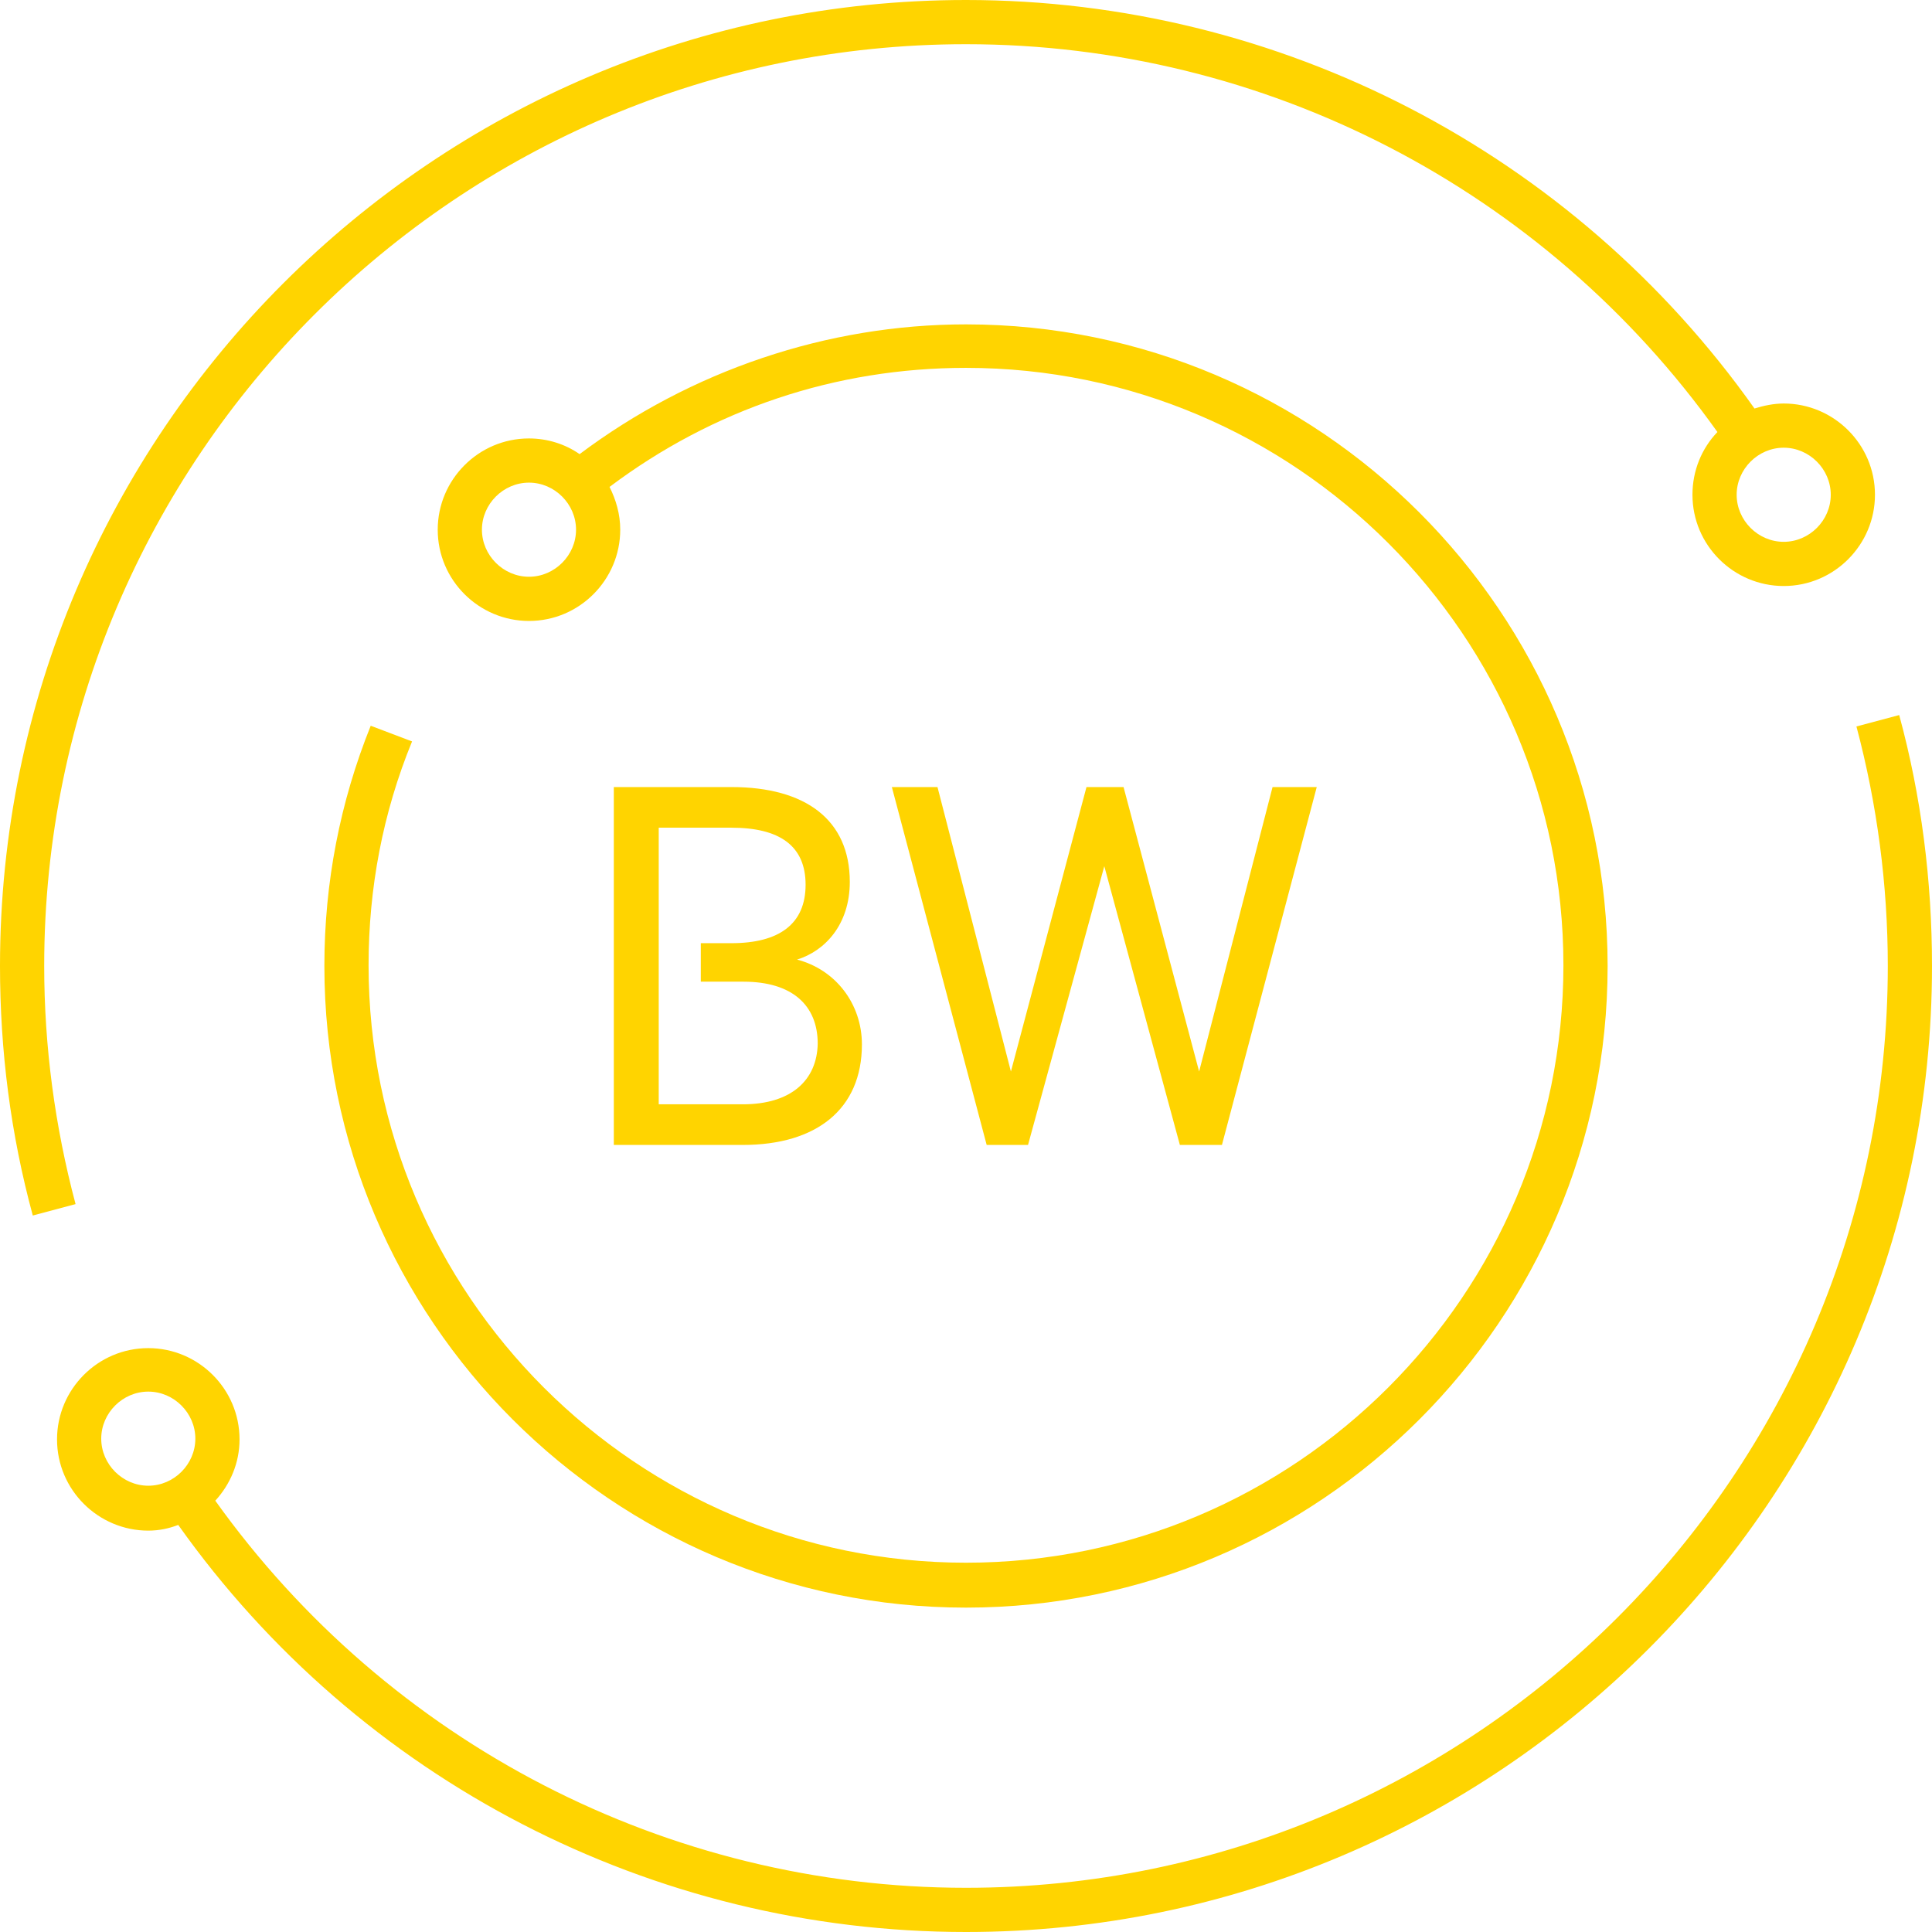 <?xml version="1.0" encoding="utf-8"?>
<!-- Generator: Adobe Illustrator 19.2.0, SVG Export Plug-In . SVG Version: 6.00 Build 0)  -->
<svg version="1.1" id="Layer_1" xmlns="http://www.w3.org/2000/svg" xmlns:xlink="http://www.w3.org/1999/xlink" x="0px" y="0px"
	 viewBox="0 0 271 271" style="enable-background:new 0 0 271 271;" xml:space="preserve">
<style type="text/css">
	.st0{fill:#FFD400;}
</style>
<g>
	<polygon class="st0" points="168.2,150.3 157.6,110.4 152.4,110.4 141.8,150.3 131.5,110.4 125.1,110.4 138.4,160.6 144.2,160.6 
		154.9,121.5 165.5,160.6 171.4,160.6 184.7,110.4 178.5,110.4 	"/>
	<g>
		<path class="st0" d="M104.2,154.9H92.4v-17.3v-5.4v-16.1h10.2c6.7,0,10.4,2.5,10.4,8s-3.7,8.2-10.4,8.2h-4.3v5.4h6
			c6.8,0,10.4,3.3,10.4,8.7C114.6,151.5,111,154.9,104.2,154.9 M111.8,134.6c3.9-1.2,7.4-4.9,7.4-10.9c0-8.7-6.2-13.3-16.6-13.3
			H86.1v50.2h18.1c10.3,0,16.7-5,16.7-14.1C120.9,140.8,117.2,136,111.8,134.6"/>
		<path class="st0" d="M74.2,80.9c-3.6,0-6.6-3-6.6-6.6s3-6.6,6.6-6.6s6.6,3,6.6,6.6S77.8,80.9,74.2,80.9 M52,101.8
			c-4.3,10.7-6.5,22-6.5,33.7c0,49.6,40.4,90,90,90s90-40.4,90-90s-40.4-90-90-90c-19.5,0-38.6,6.5-54.2,18.2
			c-2-1.4-4.5-2.2-7.1-2.2c-7.1,0-12.8,5.8-12.8,12.8c0,7.1,5.8,12.8,12.8,12.8c7.1,0,12.8-5.8,12.8-12.8c0-2.2-0.6-4.2-1.5-6
			c14.5-10.9,31.7-16.7,50-16.7c46.2,0,83.8,37.6,83.8,83.8s-37.6,83.8-83.8,83.8s-83.8-37.6-83.8-83.8c0-10.8,2-21.4,6.1-31.4
			L52,101.8z"/>
		<path class="st0" d="M256.8,69.4c0,3.6-3,6.6-6.6,6.6s-6.6-3-6.6-6.6s3-6.6,6.6-6.6S256.8,65.8,256.8,69.4 M6.2,135.5
			c0-71.3,58-129.3,129.3-129.3c41.9,0,81.1,20.3,105.4,54.4c-2.2,2.3-3.5,5.4-3.5,8.8c0,7.1,5.8,12.8,12.8,12.8
			c7.1,0,12.8-5.8,12.8-12.8c0-7.1-5.8-12.8-12.8-12.8c-1.4,0-2.8,0.3-4.1,0.7C220.7,21.4,179.5,0,135.5,0C60.8,0,0,60.8,0,135.5
			c0,11.9,1.5,23.6,4.6,35l6-1.6C7.7,158,6.2,146.8,6.2,135.5"/>
		<path class="st0" d="M14.2,201.8c0-3.6,3-6.6,6.6-6.6s6.6,3,6.6,6.6s-3,6.6-6.6,6.6C17.2,208.4,14.2,205.4,14.2,201.8
			 M266.4,100.3l-6,1.6c2.9,10.9,4.4,22.2,4.4,33.6c0,71.3-58,129.3-129.3,129.3c-41.9,0-81-20.3-105.3-54.3
			c2.1-2.3,3.4-5.3,3.4-8.6c0-7.1-5.8-12.8-12.8-12.8c-7.1,0-12.8,5.8-12.8,12.8c0,7.1,5.8,12.8,12.8,12.8c1.5,0,2.9-0.3,4.2-0.8
			C50.4,249.7,91.5,271,135.5,271c74.7,0,135.5-60.8,135.5-135.5C271,123.5,269.5,111.7,266.4,100.3"/>
	</g>
</g>
</svg>
